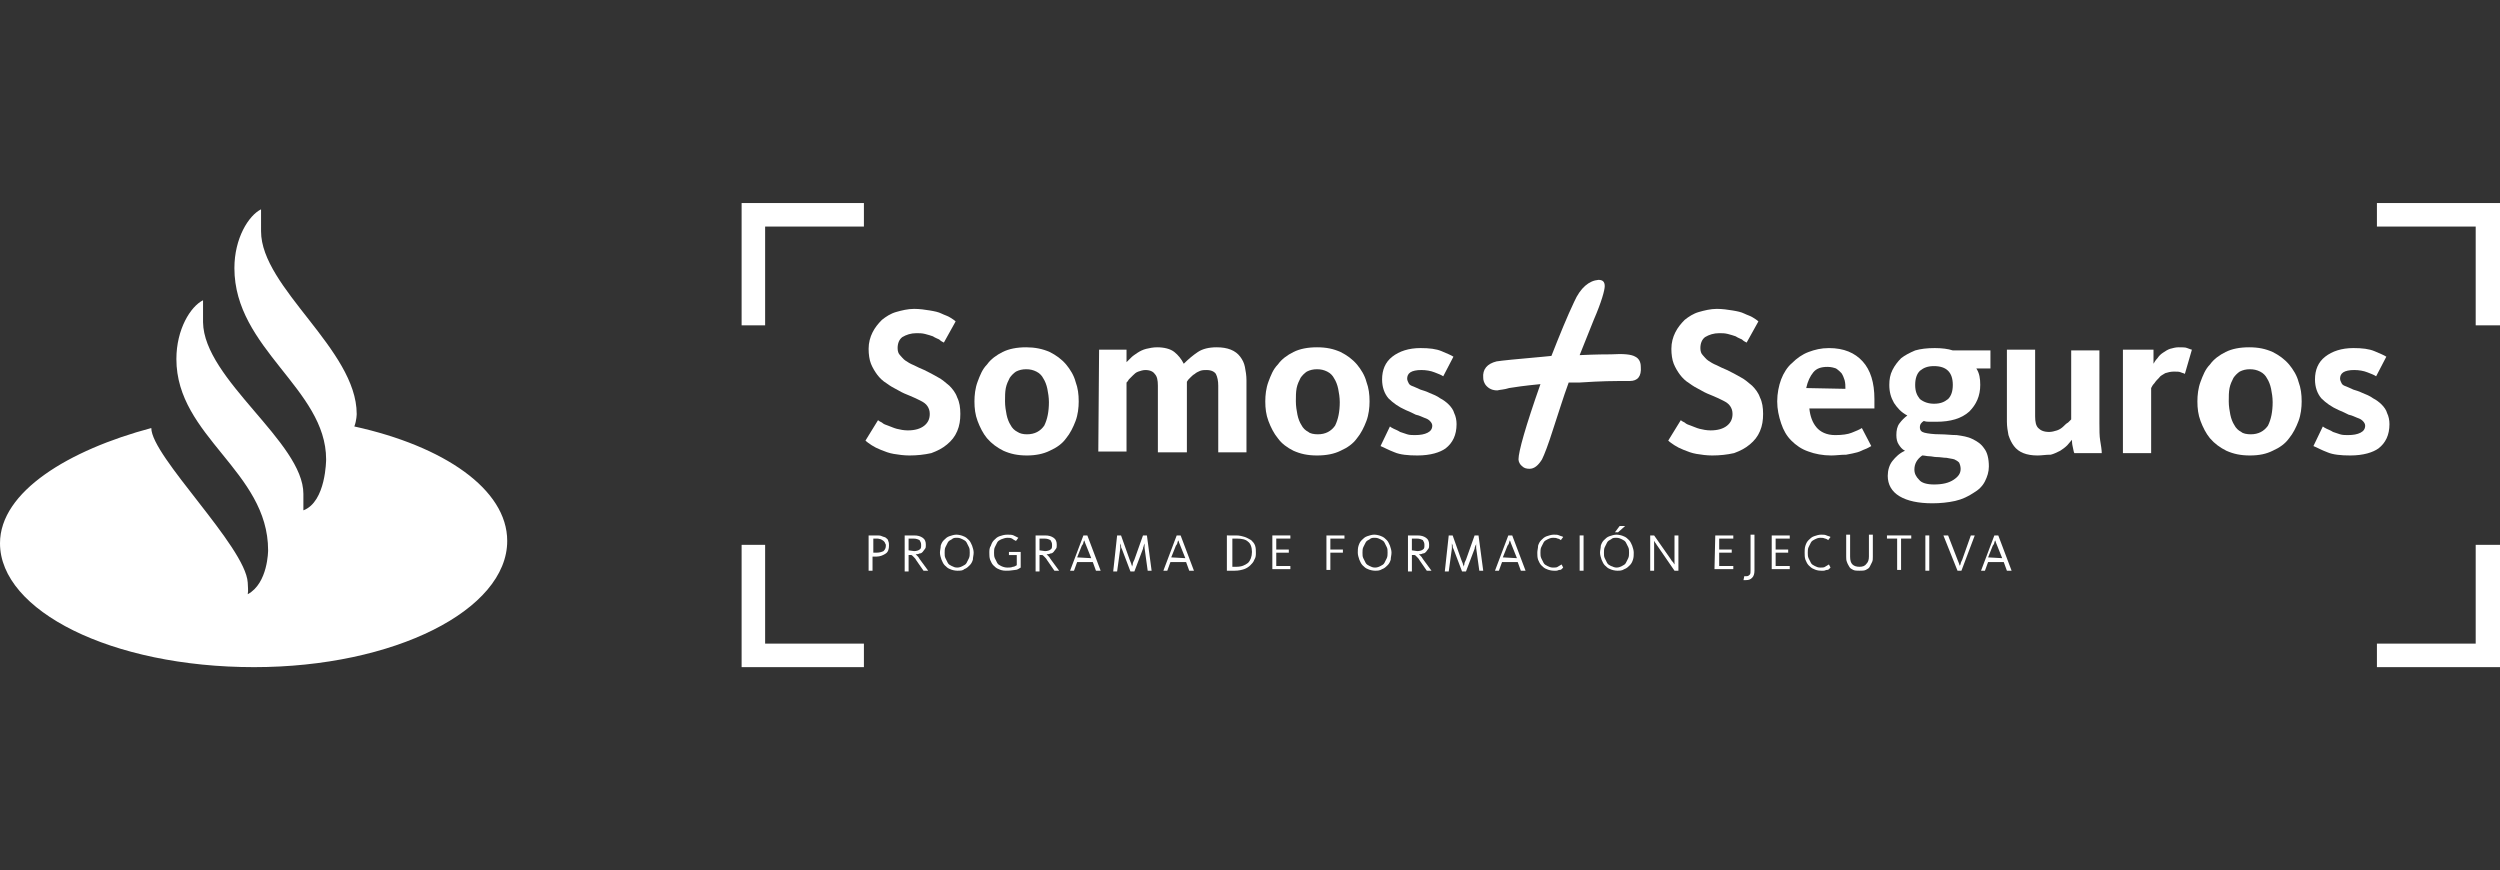 <?xml version="1.0" encoding="utf-8"?>
<!-- Generator: Adobe Illustrator 21.0.0, SVG Export Plug-In . SVG Version: 6.00 Build 0)  -->
<svg version="1.1" id="ESP" xmlns="http://www.w3.org/2000/svg" xmlns:xlink="http://www.w3.org/1999/xlink" x="0px" y="0px"
	 viewBox="0 0 318.9 111" style="enable-background:new 0 0 318.9 111;" xml:space="preserve">
<rect x="0" y="0" width="318.9" height="111" fill="#333333" stroke="none"/>
<style type="text/css">
	.st0{fill:#FFFFFF;}
</style>
<g>
	<g>
		<g>
			<path class="st0" d="M197.9,45.4c1.1-2.8,2-5,2.9-6.9c0.8-1.8,1.9-2.7,3.1-2.8c0.5,0,0.8,0.2,0.8,0.8c0,0.5-0.4,2-1.4,4.3
				c-0.4,1-1,2.5-1.8,4.5c2.2-0.1,3.5-0.1,4-0.1c1.6-0.1,2.6,0,3.1,0.3c0.4,0.2,0.7,0.6,0.7,1.3c0.1,1.2-0.4,1.8-1.4,1.8
				c-0.3,0-0.7,0-1.3,0c-0.5,0-2.2,0-5.2,0.2h-1.3c-0.7,1.9-1.3,3.9-2,6c-0.6,1.9-1.1,3.2-1.4,3.8c-0.5,0.8-1,1.2-1.6,1.2
				c-0.4,0-0.7-0.1-0.9-0.3c-0.3-0.2-0.5-0.6-0.5-0.9c0-1,0.9-4.2,2.8-9.6c-2.1,0.2-3.4,0.4-4,0.5c-0.6,0.2-1.1,0.2-1.5,0.3
				c-0.6,0-1.1-0.2-1.5-0.7c-0.2-0.3-0.3-0.6-0.3-0.9c-0.1-1.1,0.5-1.8,1.7-2.1c0.6-0.1,2.6-0.3,6-0.6L197.9,45.4z"/>
		</g>
		<polygon class="st0" points="318.9,85.1 303.2,85.1 303.2,82.1 315.8,82.1 315.8,69.5 318.9,69.5 		"/>
		<polygon class="st0" points="318.9,25.9 318.9,41.5 315.8,41.5 315.8,28.9 303.2,28.9 303.2,25.9 		"/>
		<polygon class="st0" points="94.6,25.9 110.2,25.9 110.2,28.9 97.6,28.9 97.6,41.5 94.6,41.5 		"/>
		<polygon class="st0" points="94.6,85.1 94.6,69.5 97.6,69.5 97.6,82.1 110.2,82.1 110.2,85.1 		"/>
		<g>
			<path class="st0" d="M116,58.1c-0.7,0-1.4-0.1-2-0.2c-0.6-0.1-1.1-0.3-1.6-0.5s-0.9-0.4-1.2-0.6c-0.3-0.2-0.6-0.4-0.8-0.6
				l1.6-2.6c0.1,0.1,0.3,0.2,0.5,0.3c0.2,0.2,0.5,0.3,0.8,0.4c0.3,0.1,0.7,0.3,1.1,0.4c0.4,0.1,0.9,0.2,1.4,0.2
				c0.9,0,1.6-0.2,2.1-0.6c0.5-0.4,0.7-0.9,0.7-1.5c0-0.4-0.1-0.7-0.3-1s-0.5-0.5-0.9-0.7s-0.8-0.4-1.3-0.6c-0.5-0.2-1-0.4-1.5-0.7
				c-0.6-0.3-1.1-0.6-1.5-0.9c-0.5-0.3-0.9-0.7-1.2-1.1c-0.3-0.4-0.6-0.9-0.8-1.4c-0.2-0.5-0.3-1.2-0.3-1.9c0-0.8,0.2-1.5,0.5-2.1
				s0.7-1.1,1.2-1.6c0.5-0.4,1.1-0.8,1.8-1s1.5-0.4,2.3-0.4c0.7,0,1.4,0.1,2,0.2c0.6,0.1,1.1,0.2,1.5,0.4s0.8,0.3,1.1,0.5
				s0.5,0.3,0.7,0.5l-1.5,2.7c-0.2-0.1-0.4-0.2-0.6-0.4c-0.2-0.1-0.5-0.2-0.8-0.4c-0.3-0.1-0.6-0.2-1-0.3s-0.7-0.1-1.1-0.1
				c-0.7,0-1.3,0.2-1.8,0.5c-0.4,0.3-0.6,0.8-0.6,1.4c0,0.4,0.1,0.7,0.3,0.9s0.4,0.5,0.7,0.7s0.6,0.4,1.1,0.6
				c0.4,0.2,0.8,0.4,1.3,0.6c0.6,0.3,1.2,0.6,1.7,0.9c0.6,0.3,1,0.7,1.5,1.1c0.4,0.4,0.8,0.9,1,1.5c0.3,0.6,0.4,1.3,0.4,2.1
				s-0.1,1.5-0.4,2.2c-0.3,0.7-0.7,1.2-1.3,1.7s-1.2,0.8-2,1.1C117.9,58,117,58.1,116,58.1z"/>
			<path class="st0" d="M131,58.1c-1.2,0-2.1-0.2-3-0.6c-0.8-0.4-1.5-0.9-2.1-1.6c-0.5-0.6-0.9-1.4-1.2-2.2s-0.4-1.6-0.4-2.5
				c0-0.8,0.1-1.7,0.4-2.5c0.3-0.8,0.6-1.6,1.2-2.2c0.5-0.7,1.2-1.2,2-1.6c0.8-0.4,1.8-0.6,3-0.6c1.1,0,2.1,0.2,3,0.6
				c0.8,0.4,1.5,0.9,2.1,1.6c0.5,0.6,1,1.4,1.2,2.2c0.3,0.8,0.4,1.6,0.4,2.5c0,0.8-0.1,1.7-0.4,2.5c-0.3,0.8-0.7,1.6-1.2,2.2
				c-0.5,0.7-1.2,1.2-2.1,1.6C133.1,57.9,132.1,58.1,131,58.1z M131,55.4c1,0,1.7-0.4,2.2-1.1c0.4-0.8,0.6-1.8,0.6-3
				c0-0.6-0.1-1.2-0.2-1.7c-0.1-0.5-0.3-1-0.5-1.3c-0.2-0.4-0.5-0.7-0.9-0.9s-0.8-0.3-1.3-0.3s-0.9,0.1-1.3,0.3
				c-0.3,0.2-0.6,0.5-0.8,0.8c-0.2,0.4-0.4,0.8-0.5,1.3s-0.1,1.1-0.1,1.7c0,0.6,0.1,1.2,0.2,1.7c0.1,0.5,0.3,1,0.5,1.3
				c0.2,0.4,0.5,0.7,0.9,0.9C130.1,55.3,130.5,55.4,131,55.4z"/>
			<path class="st0" d="M140.2,44.6h3.5v1.6c0.2-0.2,0.4-0.4,0.6-0.6c0.2-0.2,0.5-0.4,0.8-0.6c0.3-0.2,0.7-0.4,1.1-0.5
				c0.4-0.1,0.9-0.2,1.4-0.2c0.9,0,1.7,0.2,2.2,0.6c0.5,0.4,0.9,0.9,1.2,1.5c0.6-0.6,1.2-1.1,1.8-1.5s1.4-0.6,2.4-0.6
				c0.7,0,1.3,0.1,1.8,0.3s0.9,0.5,1.2,0.9s0.5,0.8,0.6,1.3s0.2,1.1,0.2,1.7v9.2h-3.6v-8.5c0-0.6-0.1-1.1-0.3-1.5
				c-0.2-0.3-0.6-0.5-1.2-0.5c-0.3,0-0.5,0-0.8,0.1c-0.2,0.1-0.5,0.2-0.7,0.4c-0.2,0.1-0.4,0.3-0.6,0.5c-0.2,0.2-0.3,0.3-0.4,0.5v9
				h-3.7v-8.5c0-0.7-0.1-1.2-0.4-1.5c-0.2-0.3-0.6-0.5-1.2-0.5c-0.3,0-0.6,0.1-0.9,0.2c-0.3,0.1-0.5,0.3-0.7,0.5s-0.4,0.4-0.5,0.5
				c-0.1,0.2-0.2,0.3-0.3,0.4v8.8h-3.6L140.2,44.6L140.2,44.6z"/>
			<path class="st0" d="M168,58.1c-1.2,0-2.1-0.2-3-0.6c-0.8-0.4-1.5-0.9-2-1.6c-0.5-0.6-0.9-1.4-1.2-2.2s-0.4-1.6-0.4-2.5
				c0-0.8,0.1-1.7,0.4-2.5c0.3-0.8,0.6-1.6,1.2-2.2c0.5-0.7,1.2-1.2,2-1.6c0.8-0.4,1.8-0.6,3-0.6s2.1,0.2,3,0.6
				c0.8,0.4,1.5,0.9,2.1,1.6c0.5,0.6,1,1.4,1.2,2.2c0.3,0.8,0.4,1.6,0.4,2.5c0,0.8-0.1,1.7-0.4,2.5c-0.3,0.8-0.7,1.6-1.2,2.2
				c-0.5,0.7-1.2,1.2-2.1,1.6C170.2,57.9,169.2,58.1,168,58.1z M168.1,55.4c1,0,1.7-0.4,2.2-1.1c0.4-0.8,0.6-1.8,0.6-3
				c0-0.6-0.1-1.2-0.2-1.7c-0.1-0.5-0.3-1-0.5-1.3c-0.2-0.4-0.5-0.7-0.9-0.9s-0.8-0.3-1.3-0.3s-0.9,0.1-1.3,0.3
				c-0.3,0.2-0.6,0.5-0.8,0.8c-0.2,0.4-0.4,0.8-0.5,1.3s-0.1,1.1-0.1,1.7c0,0.6,0.1,1.2,0.2,1.7c0.1,0.5,0.3,1,0.5,1.3
				c0.2,0.4,0.5,0.7,0.9,0.9C167.1,55.3,167.6,55.4,168.1,55.4z"/>
			<path class="st0" d="M180.8,58.1c-1.2,0-2.2-0.1-2.9-0.4c-0.8-0.3-1.3-0.6-1.8-0.8l1.2-2.5c0.1,0.1,0.3,0.2,0.5,0.3
				s0.5,0.2,0.8,0.4c0.3,0.1,0.6,0.2,0.9,0.3c0.3,0.1,0.7,0.1,1,0.1c0.7,0,1.2-0.1,1.6-0.3c0.4-0.2,0.6-0.5,0.6-0.9
				c0-0.2-0.1-0.4-0.3-0.6c-0.2-0.2-0.4-0.3-0.7-0.4c-0.3-0.1-0.6-0.3-1.1-0.4c-0.4-0.2-0.8-0.4-1.3-0.6c-0.9-0.4-1.6-0.9-2.2-1.5
				c-0.5-0.6-0.8-1.4-0.8-2.4c0-1.2,0.4-2.2,1.3-2.9c0.9-0.7,2.1-1.1,3.6-1.1c1.1,0,2,0.1,2.7,0.4c0.7,0.3,1.2,0.5,1.5,0.7l-1.3,2.5
				c-0.3-0.2-0.6-0.3-1.1-0.5s-1.1-0.3-1.7-0.3c-0.6,0-1.1,0.1-1.4,0.3c-0.3,0.2-0.4,0.5-0.4,0.8c0,0.2,0.1,0.4,0.2,0.6
				c0.1,0.2,0.3,0.3,0.6,0.4c0.2,0.1,0.5,0.2,0.9,0.4c0.3,0.1,0.7,0.2,1.1,0.4c0.5,0.2,1,0.4,1.4,0.7c0.4,0.2,0.8,0.5,1.1,0.8
				s0.6,0.7,0.7,1.1c0.2,0.4,0.3,0.9,0.3,1.4c0,1.4-0.5,2.4-1.4,3.1C183.7,57.7,182.5,58.1,180.8,58.1z"/>
		</g>
		<g>
			<path class="st0" d="M218.4,58.1c-0.7,0-1.4-0.1-2-0.2c-0.6-0.1-1.1-0.3-1.6-0.5s-0.9-0.4-1.2-0.6c-0.3-0.2-0.6-0.4-0.8-0.6
				l1.6-2.6c0.1,0.1,0.3,0.2,0.5,0.3c0.2,0.2,0.5,0.3,0.8,0.4c0.3,0.1,0.7,0.3,1.1,0.4c0.4,0.1,0.9,0.2,1.4,0.2
				c0.9,0,1.6-0.2,2.1-0.6c0.5-0.4,0.7-0.9,0.7-1.5c0-0.4-0.1-0.7-0.3-1s-0.5-0.5-0.9-0.7s-0.8-0.4-1.3-0.6c-0.5-0.2-1-0.4-1.5-0.7
				c-0.6-0.3-1.1-0.6-1.5-0.9c-0.5-0.3-0.9-0.7-1.2-1.1c-0.3-0.4-0.6-0.9-0.8-1.4s-0.3-1.2-0.3-1.9c0-0.8,0.2-1.5,0.5-2.1
				s0.7-1.1,1.2-1.6c0.5-0.4,1.1-0.8,1.8-1s1.5-0.4,2.3-0.4c0.7,0,1.4,0.1,2,0.2c0.6,0.1,1.1,0.2,1.5,0.4s0.8,0.3,1.1,0.5
				s0.5,0.3,0.7,0.5l-1.5,2.7c-0.2-0.1-0.4-0.2-0.6-0.4c-0.2-0.1-0.5-0.2-0.8-0.4c-0.3-0.1-0.6-0.2-1-0.3s-0.7-0.1-1.1-0.1
				c-0.7,0-1.3,0.2-1.8,0.5c-0.4,0.3-0.6,0.8-0.6,1.4c0,0.4,0.1,0.7,0.3,0.9s0.4,0.5,0.7,0.7s0.6,0.4,1.1,0.6
				c0.4,0.2,0.8,0.4,1.3,0.6c0.6,0.3,1.2,0.6,1.7,0.9c0.6,0.3,1,0.7,1.5,1.1c0.4,0.4,0.8,0.9,1,1.5c0.3,0.6,0.4,1.3,0.4,2.1
				s-0.1,1.5-0.4,2.2c-0.3,0.7-0.7,1.2-1.3,1.7s-1.2,0.8-2,1.1C220.3,58,219.4,58.1,218.4,58.1z"/>
			<path class="st0" d="M233.6,58.1c-1.1,0-2.1-0.2-2.9-0.5c-0.9-0.3-1.6-0.8-2.2-1.4c-0.6-0.6-1-1.3-1.3-2.2s-0.5-1.8-0.5-2.8
				s0.2-2,0.5-2.8s0.8-1.6,1.4-2.1c0.6-0.6,1.3-1.1,2.1-1.4c0.8-0.3,1.6-0.5,2.6-0.5c1.9,0,3.3,0.6,4.3,1.7c1,1.1,1.5,2.7,1.5,4.8
				c0,0.2,0,0.4,0,0.6c0,0.2,0,0.4,0,0.6h-8.3c0.1,1,0.4,1.8,0.9,2.4c0.5,0.6,1.3,1,2.4,1c0.9,0,1.6-0.1,2.1-0.3s1-0.4,1.3-0.6
				l1.2,2.3c-0.2,0.1-0.5,0.3-0.8,0.4c-0.3,0.1-0.6,0.3-1,0.4c-0.4,0.1-0.8,0.2-1.4,0.3C234.8,58,234.2,58.1,233.6,58.1z
				 M235.4,49.6c0-0.4,0-0.7-0.1-1.1c-0.1-0.3-0.2-0.6-0.4-0.9c-0.2-0.2-0.4-0.4-0.7-0.6c-0.3-0.1-0.6-0.2-1.1-0.2
				c-0.8,0-1.4,0.2-1.8,0.7c-0.4,0.5-0.7,1.1-0.9,2L235.4,49.6L235.4,49.6z"/>
			<path class="st0" d="M246.5,64.2c-1.8,0-3.2-0.3-4.2-0.9c-1-0.6-1.5-1.5-1.5-2.6c0-0.7,0.2-1.4,0.6-1.9s0.9-1,1.6-1.3
				c-0.4-0.2-0.6-0.5-0.8-0.8c-0.2-0.3-0.3-0.7-0.3-1.2c0-0.6,0.1-1.1,0.4-1.5s0.6-0.7,1-1c-0.8-0.4-1.3-1-1.7-1.6
				c-0.4-0.7-0.6-1.4-0.6-2.3c0-0.7,0.1-1.3,0.4-1.9c0.3-0.6,0.7-1.1,1.1-1.5c0.5-0.4,1.1-0.7,1.8-1c0.7-0.2,1.5-0.3,2.5-0.3
				c0.9,0,1.7,0.1,2.3,0.3h4.8V47h-1.8c0.4,0.6,0.5,1.3,0.5,2.1c0,1.4-0.5,2.5-1.4,3.4c-1,0.9-2.4,1.3-4.2,1.3c-0.3,0-0.5,0-0.8,0
				s-0.5,0-0.8-0.1c-0.3,0.2-0.5,0.4-0.5,0.8c0,0.4,0.2,0.6,0.6,0.7c0.4,0.1,1.1,0.2,2,0.2c0.7,0,1.4,0.1,2.1,0.1
				c0.7,0.1,1.4,0.2,2,0.5s1.1,0.6,1.5,1.2c0.4,0.5,0.6,1.3,0.6,2.3c0,0.7-0.2,1.3-0.5,1.9c-0.3,0.6-0.8,1.1-1.5,1.5
				c-0.6,0.4-1.4,0.8-2.3,1C248.5,64.1,247.5,64.2,246.5,64.2z M246.7,61.8c1.1,0,1.9-0.2,2.5-0.6c0.6-0.4,0.9-0.8,0.9-1.4
				c0-0.3-0.1-0.6-0.2-0.8c-0.2-0.2-0.4-0.3-0.6-0.4c-0.3-0.1-0.6-0.1-1-0.2c-0.4,0-0.8-0.1-1.3-0.1c-0.3,0-0.6-0.1-0.9-0.1
				s-0.6-0.1-0.9-0.1c-0.7,0.5-1,1.1-1,1.8c0,0.5,0.2,0.9,0.6,1.3C245.1,61.6,245.8,61.8,246.7,61.8z M246.7,51.5
				c0.8,0,1.3-0.2,1.8-0.6c0.4-0.4,0.6-1,0.6-1.8s-0.2-1.4-0.6-1.8c-0.4-0.4-1-0.6-1.8-0.6s-1.3,0.2-1.8,0.6c-0.4,0.4-0.6,1-0.6,1.8
				s0.2,1.3,0.6,1.8C245.4,51.3,246,51.5,246.7,51.5z"/>
			<path class="st0" d="M259.9,58.1c-0.7,0-1.3-0.1-1.8-0.3s-0.9-0.5-1.2-0.9c-0.3-0.4-0.5-0.8-0.7-1.4c-0.1-0.5-0.2-1.1-0.2-1.7
				v-9.2h3.6v8.5c0,0.7,0.1,1.2,0.4,1.5s0.7,0.5,1.4,0.5c0.3,0,0.7-0.1,1-0.2c0.3-0.1,0.6-0.3,0.8-0.5c0.2-0.2,0.4-0.4,0.6-0.5
				c0.2-0.2,0.3-0.3,0.4-0.4v-8.8h3.6V54c0,0.8,0,1.6,0.1,2.2c0.1,0.6,0.2,1.2,0.2,1.6h-3.5c-0.1-0.2-0.1-0.4-0.2-0.8
				c-0.1-0.4-0.1-0.7-0.1-0.9c-0.2,0.2-0.4,0.5-0.6,0.7c-0.3,0.3-0.6,0.5-0.9,0.7c-0.4,0.2-0.8,0.4-1.2,0.5
				C260.9,58,260.5,58.1,259.9,58.1z"/>
			<path class="st0" d="M271.1,44.6h3.6v1.8c0.1-0.2,0.3-0.5,0.5-0.7c0.2-0.3,0.4-0.5,0.7-0.7c0.3-0.2,0.6-0.4,0.9-0.5
				c0.4-0.1,0.7-0.2,1.1-0.2c0.5,0,0.9,0,1.1,0.1c0.3,0.1,0.5,0.2,0.6,0.2l-0.9,3.1c-0.1-0.1-0.3-0.1-0.5-0.2
				c-0.2-0.1-0.5-0.1-0.9-0.1s-0.8,0.1-1.1,0.2c-0.3,0.2-0.6,0.3-0.8,0.6c-0.2,0.2-0.4,0.4-0.6,0.7c-0.2,0.2-0.3,0.4-0.4,0.6v8.3
				h-3.6V44.6H271.1z"/>
			<path class="st0" d="M287,58.1c-1.2,0-2.1-0.2-3-0.6c-0.8-0.4-1.5-0.9-2.1-1.6c-0.5-0.6-0.9-1.4-1.2-2.2
				c-0.3-0.8-0.4-1.6-0.4-2.5c0-0.8,0.1-1.7,0.4-2.5s0.6-1.6,1.2-2.2c0.5-0.7,1.2-1.2,2-1.6c0.8-0.4,1.8-0.6,3-0.6s2.1,0.2,3,0.6
				c0.8,0.4,1.5,0.9,2.1,1.6c0.5,0.6,1,1.4,1.2,2.2c0.3,0.8,0.4,1.6,0.4,2.5c0,0.8-0.1,1.7-0.4,2.5s-0.7,1.6-1.2,2.2
				c-0.5,0.7-1.2,1.2-2.1,1.6C289.1,57.9,288.2,58.1,287,58.1z M287.1,55.4c1,0,1.7-0.4,2.2-1.1c0.4-0.8,0.6-1.8,0.6-3
				c0-0.6-0.1-1.2-0.2-1.7s-0.3-1-0.5-1.3c-0.2-0.4-0.5-0.7-0.9-0.9s-0.8-0.3-1.3-0.3s-0.9,0.1-1.3,0.3c-0.3,0.2-0.6,0.5-0.8,0.8
				c-0.2,0.4-0.4,0.8-0.5,1.3s-0.1,1.1-0.1,1.7c0,0.6,0.1,1.2,0.2,1.7s0.3,1,0.5,1.3c0.2,0.4,0.5,0.7,0.9,0.9
				C286.1,55.3,286.6,55.4,287.1,55.4z"/>
			<path class="st0" d="M299.8,58.1c-1.2,0-2.2-0.1-2.9-0.4c-0.8-0.3-1.3-0.6-1.8-0.8l1.2-2.5c0.1,0.1,0.3,0.2,0.5,0.3
				s0.5,0.2,0.8,0.4c0.3,0.1,0.6,0.2,0.9,0.3s0.7,0.1,1,0.1c0.7,0,1.2-0.1,1.6-0.3s0.6-0.5,0.6-0.9c0-0.2-0.1-0.4-0.3-0.6
				c-0.2-0.2-0.4-0.3-0.7-0.4c-0.3-0.1-0.6-0.3-1.1-0.4c-0.4-0.2-0.8-0.4-1.3-0.6c-0.9-0.4-1.6-0.9-2.2-1.5
				c-0.5-0.6-0.8-1.4-0.8-2.4c0-1.2,0.4-2.2,1.3-2.9s2.1-1.1,3.6-1.1c1.1,0,2,0.1,2.7,0.4c0.7,0.3,1.2,0.5,1.5,0.7l-1.3,2.5
				c-0.3-0.2-0.6-0.3-1.1-0.5s-1.1-0.3-1.7-0.3s-1.1,0.1-1.4,0.3s-0.4,0.5-0.4,0.8c0,0.2,0.1,0.4,0.2,0.6c0.1,0.2,0.3,0.3,0.6,0.4
				c0.2,0.1,0.5,0.2,0.9,0.4c0.3,0.1,0.7,0.2,1.1,0.4c0.5,0.2,1,0.4,1.4,0.7c0.4,0.2,0.8,0.5,1.1,0.8c0.3,0.3,0.6,0.7,0.7,1.1
				c0.2,0.4,0.3,0.9,0.3,1.4c0,1.4-0.5,2.4-1.4,3.1C302.7,57.7,301.5,58.1,299.8,58.1z"/>
		</g>
		<g>
			<path class="st0" d="M110.8,68.3h1.1c0.2,0,0.4,0,0.6,0.1c0.2,0.1,0.4,0.1,0.5,0.2s0.3,0.2,0.3,0.4c0.1,0.2,0.1,0.4,0.1,0.6
				c0,0.4-0.1,0.8-0.4,1c-0.3,0.2-0.7,0.4-1.2,0.4h-0.5v1.8h-0.5L110.8,68.3L110.8,68.3z M111.8,70.5c0.4,0,0.7-0.1,0.9-0.2
				c0.2-0.2,0.3-0.4,0.3-0.7c0-0.1,0-0.2-0.1-0.3c0-0.1-0.1-0.2-0.2-0.3c-0.1-0.1-0.2-0.1-0.3-0.2c-0.1,0-0.3-0.1-0.5-0.1h-0.5v1.8
				C111.4,70.5,111.8,70.5,111.8,70.5z"/>
			<path class="st0" d="M115.4,68.3h1.2c0.5,0,0.8,0.1,1.1,0.3c0.3,0.2,0.4,0.5,0.4,0.9c0,0.2,0,0.4-0.1,0.5s-0.2,0.3-0.3,0.4
				s-0.2,0.2-0.4,0.2c-0.2,0.1-0.3,0.1-0.5,0.1l0,0c0,0,0.1,0.1,0.2,0.2c0.1,0.1,0.2,0.2,0.3,0.4l1.1,1.5h-0.6l-0.9-1.3
				c-0.1-0.2-0.2-0.3-0.3-0.4s-0.2-0.2-0.2-0.2c-0.1-0.1-0.1-0.1-0.2-0.1c-0.1,0-0.1,0-0.2,0h-0.1v2.1h-0.5V68.3z M116.6,70.3
				c0.3,0,0.6-0.1,0.7-0.2c0.2-0.1,0.2-0.3,0.2-0.6c0-0.3-0.1-0.4-0.2-0.6c-0.2-0.1-0.4-0.2-0.8-0.2h-0.6v1.5L116.6,70.3L116.6,70.3
				z"/>
			<path class="st0" d="M122.1,72.8c-0.3,0-0.7-0.1-0.9-0.2c-0.3-0.1-0.5-0.3-0.7-0.5s-0.3-0.5-0.4-0.7c-0.1-0.3-0.2-0.6-0.2-0.9
				s0.1-0.6,0.1-0.9c0.1-0.3,0.2-0.5,0.4-0.7s0.4-0.4,0.7-0.5s0.6-0.2,0.9-0.2c0.3,0,0.7,0.1,0.9,0.2c0.3,0.1,0.5,0.3,0.7,0.5
				s0.3,0.5,0.4,0.7c0.1,0.3,0.2,0.6,0.2,0.9s-0.1,0.6-0.1,0.9c-0.1,0.3-0.2,0.5-0.4,0.7s-0.4,0.4-0.7,0.5
				C122.8,72.8,122.5,72.8,122.1,72.8z M122.1,72.4c0.3,0,0.5-0.1,0.7-0.2s0.4-0.2,0.5-0.4c0.1-0.2,0.2-0.4,0.3-0.6s0.1-0.5,0.1-0.7
				c0-0.3,0-0.5-0.1-0.7s-0.2-0.4-0.3-0.6s-0.3-0.3-0.5-0.4s-0.4-0.2-0.7-0.2s-0.5,0-0.7,0.2c-0.2,0.1-0.4,0.2-0.5,0.4
				c-0.1,0.2-0.2,0.4-0.3,0.6s-0.1,0.5-0.1,0.7c0,0.3,0,0.5,0.1,0.7s0.2,0.4,0.3,0.6s0.3,0.3,0.5,0.4S121.8,72.4,122.1,72.4z"/>
			<path class="st0" d="M128.3,72.8c-0.4,0-0.7-0.1-0.9-0.2c-0.3-0.1-0.5-0.3-0.7-0.5s-0.3-0.5-0.4-0.7c-0.1-0.3-0.1-0.6-0.1-0.9
				s0-0.6,0.2-0.9c0.1-0.3,0.2-0.5,0.4-0.7s0.4-0.4,0.7-0.5s0.6-0.2,1-0.2c0.3,0,0.6,0,0.8,0.1s0.4,0.2,0.6,0.3l-0.3,0.4
				c-0.2-0.1-0.4-0.2-0.5-0.3c-0.2-0.1-0.4-0.1-0.6-0.1c-0.3,0-0.5,0.1-0.8,0.2c-0.2,0.1-0.4,0.2-0.5,0.4c-0.1,0.2-0.2,0.4-0.3,0.6
				s-0.1,0.5-0.1,0.7s0,0.5,0.1,0.7s0.2,0.4,0.3,0.6s0.3,0.3,0.5,0.4s0.5,0.2,0.8,0.2c0.2,0,0.5,0,0.7-0.1c0.2,0,0.3-0.1,0.5-0.2
				v-1.3h-1v-0.4h1.5v2c-0.2,0.1-0.4,0.3-0.7,0.3C128.9,72.8,128.6,72.8,128.3,72.8z"/>
			<path class="st0" d="M132.1,68.3h1.2c0.5,0,0.8,0.1,1.1,0.3c0.3,0.2,0.4,0.5,0.4,0.9c0,0.2,0,0.4-0.1,0.5s-0.2,0.3-0.3,0.4
				s-0.2,0.2-0.4,0.2c-0.2,0.1-0.3,0.1-0.5,0.1l0,0c0,0,0.1,0.1,0.2,0.2c0.1,0.1,0.2,0.2,0.3,0.4l1.1,1.5h-0.6l-0.9-1.3
				c-0.1-0.2-0.2-0.3-0.3-0.4s-0.2-0.2-0.2-0.2c-0.1-0.1-0.1-0.1-0.2-0.1c-0.1,0-0.1,0-0.2,0h-0.1v2.1h-0.5V68.3z M133.3,70.3
				c0.3,0,0.6-0.1,0.7-0.2c0.2-0.1,0.2-0.3,0.2-0.6c0-0.3-0.1-0.4-0.2-0.6c-0.2-0.1-0.4-0.2-0.8-0.2h-0.6v1.5L133.3,70.3L133.3,70.3
				z"/>
			<path class="st0" d="M138.2,68.3h0.5l1.7,4.5h-0.6l-0.4-1.1h-2l-0.4,1.1h-0.5L138.2,68.3z M139.2,71.2l-0.6-1.5
				c-0.1-0.2-0.1-0.3-0.2-0.5c0-0.1-0.1-0.2-0.1-0.3l0,0c0,0.1-0.1,0.2-0.1,0.3c0,0.1-0.1,0.3-0.2,0.4l-0.6,1.5L139.2,71.2
				L139.2,71.2z"/>
			<path class="st0" d="M142.5,68.3h0.5l1.1,3.1c0.1,0.2,0.1,0.3,0.2,0.5c0,0.1,0.1,0.2,0.1,0.4l0,0c0-0.1,0.1-0.2,0.1-0.4
				c0-0.1,0.1-0.3,0.2-0.5l1.1-3.1h0.5l0.6,4.5h-0.5l-0.4-2.9c0-0.2,0-0.3,0-0.4s0-0.2,0-0.2l0,0c0,0.1-0.1,0.2-0.1,0.3
				c0,0.1-0.1,0.2-0.1,0.4l-1.1,2.9h-0.5l-1.1-2.9c-0.1-0.1-0.1-0.3-0.1-0.4s-0.1-0.2-0.1-0.3l0,0c0,0.1,0,0.2,0,0.3
				c0,0.1,0,0.2,0,0.4l-0.4,2.9H142L142.5,68.3z"/>
			<path class="st0" d="M150.1,68.3h0.5l1.7,4.5h-0.6l-0.4-1.1h-2l-0.4,1.1h-0.5L150.1,68.3z M151.2,71.2l-0.6-1.5
				c-0.1-0.2-0.1-0.3-0.2-0.5c0-0.1-0.1-0.2-0.1-0.3l0,0c0,0.1-0.1,0.2-0.1,0.3c0,0.1-0.1,0.3-0.2,0.4l-0.6,1.5L151.2,71.2
				L151.2,71.2z"/>
			<path class="st0" d="M156.7,68.3h1c0.4,0,0.8,0.1,1.1,0.2s0.6,0.3,0.8,0.4c0.2,0.2,0.4,0.4,0.5,0.7c0.1,0.3,0.1,0.6,0.1,0.9
				s0,0.6-0.2,0.9c-0.1,0.3-0.3,0.5-0.5,0.7s-0.5,0.4-0.8,0.5s-0.7,0.2-1.2,0.2h-1v-4.5H156.7z M157.7,72.3c0.7,0,1.1-0.2,1.5-0.5
				c0.3-0.3,0.5-0.8,0.5-1.4s-0.2-1.1-0.5-1.3c-0.3-0.3-0.8-0.4-1.5-0.4h-0.5v3.6C157.2,72.3,157.7,72.3,157.7,72.3z"/>
			<path class="st0" d="M162.3,68.3h2.3v0.4h-1.8v1.4h1.6v0.4h-1.6v1.7h1.8v0.4h-2.3V68.3z"/>
			<path class="st0" d="M169.2,68.3h2.3v0.4h-1.8v1.4h1.6v0.4h-1.6v2.2h-0.5V68.3z"/>
			<path class="st0" d="M175.4,72.8c-0.3,0-0.7-0.1-0.9-0.2c-0.3-0.1-0.5-0.3-0.7-0.5s-0.3-0.5-0.4-0.7c-0.1-0.3-0.2-0.6-0.2-0.9
				s0-0.6,0.1-0.9s0.2-0.5,0.4-0.7s0.4-0.4,0.7-0.5s0.6-0.2,0.9-0.2c0.3,0,0.7,0.1,0.9,0.2c0.3,0.1,0.5,0.3,0.7,0.5s0.3,0.5,0.4,0.7
				c0.1,0.3,0.2,0.6,0.2,0.9s-0.1,0.6-0.1,0.9c-0.1,0.3-0.2,0.5-0.4,0.7s-0.4,0.4-0.7,0.5C176,72.8,175.7,72.8,175.4,72.8z
				 M175.4,72.4c0.3,0,0.5-0.1,0.7-0.2s0.4-0.2,0.5-0.4c0.1-0.2,0.2-0.4,0.3-0.6s0.1-0.5,0.1-0.7c0-0.3,0-0.5-0.1-0.7
				s-0.2-0.4-0.3-0.6s-0.3-0.3-0.5-0.4s-0.4-0.2-0.7-0.2s-0.5,0-0.7,0.2c-0.2,0.1-0.4,0.2-0.5,0.4c-0.1,0.2-0.2,0.4-0.3,0.6
				s-0.1,0.5-0.1,0.7c0,0.3,0,0.5,0.1,0.7s0.2,0.4,0.3,0.6s0.3,0.3,0.5,0.4S175.1,72.4,175.4,72.4z"/>
			<path class="st0" d="M179.6,68.3h1.2c0.5,0,0.8,0.1,1.1,0.3c0.3,0.2,0.4,0.5,0.4,0.9c0,0.2,0,0.4-0.1,0.5s-0.2,0.3-0.3,0.4
				s-0.2,0.2-0.4,0.2c-0.2,0.1-0.3,0.1-0.5,0.1l0,0c0,0,0.1,0.1,0.2,0.2c0.1,0.1,0.2,0.2,0.3,0.4l1.1,1.5H182l-0.9-1.3
				c-0.1-0.2-0.2-0.3-0.3-0.4s-0.2-0.2-0.2-0.2c-0.1-0.1-0.1-0.1-0.2-0.1c-0.1,0-0.1,0-0.2,0h-0.1v2.1h-0.5V68.3z M180.8,70.3
				c0.3,0,0.6-0.1,0.7-0.2c0.2-0.1,0.2-0.3,0.2-0.6c0-0.3-0.1-0.4-0.2-0.6c-0.2-0.1-0.4-0.2-0.8-0.2h-0.6v1.5L180.8,70.3L180.8,70.3
				z"/>
			<path class="st0" d="M184.8,68.3h0.5l1.1,3.1c0.1,0.2,0.1,0.3,0.2,0.5c0,0.1,0.1,0.2,0.1,0.4l0,0c0-0.1,0.1-0.2,0.1-0.4
				c0-0.1,0.1-0.3,0.2-0.5l1.1-3.1h0.5l0.6,4.5h-0.5l-0.4-2.9c0-0.2,0-0.3,0-0.4s0-0.2,0-0.2l0,0c0,0.1,0,0.2-0.1,0.3
				c0,0.1-0.1,0.2-0.1,0.4l-1.1,2.9h-0.5l-1.1-2.9c-0.1-0.1-0.1-0.3-0.1-0.4s-0.1-0.2-0.1-0.3l0,0c0,0.1,0,0.2,0,0.3
				c0,0.1,0,0.2,0,0.4l-0.4,2.9h-0.5L184.8,68.3z"/>
			<path class="st0" d="M192.4,68.3h0.5l1.7,4.5H194l-0.4-1.1h-2l-0.4,1.1h-0.5L192.4,68.3z M193.5,71.2l-0.6-1.5
				c-0.1-0.2-0.1-0.3-0.2-0.5c0-0.1-0.1-0.2-0.1-0.3l0,0c0,0.1-0.1,0.2-0.1,0.3c0,0.1-0.1,0.3-0.2,0.4l-0.6,1.5L193.5,71.2
				L193.5,71.2z"/>
			<path class="st0" d="M198.2,72.8c-0.3,0-0.7-0.1-0.9-0.2c-0.3-0.1-0.5-0.3-0.7-0.5s-0.3-0.5-0.4-0.7c-0.1-0.3-0.1-0.6-0.1-0.9
				s0.1-0.6,0.1-0.9c0.1-0.3,0.2-0.5,0.4-0.7s0.4-0.4,0.7-0.5s0.6-0.2,0.9-0.2c0.3,0,0.5,0,0.7,0.1s0.4,0.1,0.5,0.2l-0.3,0.4
				c-0.1-0.1-0.3-0.2-0.4-0.2c-0.2-0.1-0.4-0.1-0.6-0.1c-0.3,0-0.5,0.1-0.7,0.2s-0.4,0.2-0.5,0.4c-0.1,0.2-0.2,0.4-0.3,0.6
				s-0.1,0.5-0.1,0.7s0,0.5,0.1,0.7s0.2,0.4,0.3,0.6s0.3,0.3,0.5,0.4s0.4,0.2,0.7,0.2c0.2,0,0.5,0,0.6-0.1c0.2-0.1,0.3-0.2,0.5-0.3
				l0.2,0.4c-0.1,0.1-0.1,0.1-0.2,0.2c-0.1,0.1-0.2,0.1-0.3,0.1s-0.2,0.1-0.4,0.1C198.5,72.8,198.3,72.8,198.2,72.8z"/>
			<path class="st0" d="M201.5,68.3h0.5v4.5h-0.5V68.3z"/>
			<path class="st0" d="M206.3,72.8c-0.3,0-0.7-0.1-0.9-0.2c-0.3-0.1-0.5-0.3-0.7-0.5s-0.3-0.5-0.4-0.7c-0.1-0.3-0.2-0.6-0.2-0.9
				s0.1-0.6,0.1-0.9c0.1-0.3,0.2-0.5,0.4-0.7s0.4-0.4,0.7-0.5s0.6-0.2,0.9-0.2c0.3,0,0.7,0.1,0.9,0.2c0.3,0.1,0.5,0.3,0.7,0.5
				s0.3,0.5,0.4,0.7c0.1,0.3,0.2,0.6,0.2,0.9s0,0.6-0.1,0.9s-0.2,0.5-0.4,0.7s-0.4,0.4-0.7,0.5C206.9,72.8,206.6,72.8,206.3,72.8z
				 M206.2,72.4c0.3,0,0.5-0.1,0.7-0.2s0.4-0.2,0.5-0.4c0.1-0.2,0.2-0.4,0.3-0.6s0.1-0.5,0.1-0.7c0-0.3,0-0.5-0.1-0.7
				s-0.2-0.4-0.3-0.6s-0.3-0.3-0.5-0.4s-0.4-0.2-0.7-0.2s-0.5,0-0.7,0.2c-0.2,0.1-0.4,0.2-0.5,0.4c-0.1,0.2-0.2,0.4-0.3,0.6
				s-0.1,0.5-0.1,0.7c0,0.3,0,0.5,0.1,0.7s0.2,0.4,0.3,0.6s0.3,0.3,0.5,0.4S206,72.4,206.2,72.4z M206.6,67.1h0.7l-0.9,0.8H206
				L206.6,67.1z"/>
			<path class="st0" d="M210.5,68.3h0.5l2.1,3c0.1,0.2,0.2,0.3,0.3,0.4s0.1,0.2,0.2,0.3l0,0c0,0,0-0.1,0-0.2s0-0.2,0-0.4v-3.1h0.5
				v4.5h-0.5l-2.2-3.2c-0.1-0.1-0.1-0.2-0.2-0.3c-0.1-0.1-0.1-0.2-0.2-0.3l0,0c0,0,0,0.1,0,0.2s0,0.2,0,0.3v3.3h-0.5L210.5,68.3
				L210.5,68.3z"/>
			<path class="st0" d="M218.8,68.3h2.3v0.4h-1.8v1.4h1.6v0.4h-1.6v1.7h1.8v0.4h-2.4L218.8,68.3L218.8,68.3z"/>
			<path class="st0" d="M222.7,74c-0.1,0-0.2,0-0.2,0c-0.1,0-0.1,0-0.1,0l0.1-0.5h0.1c0,0,0.1,0,0.2,0c0.2,0,0.3-0.1,0.4-0.2
				c0.1-0.1,0.1-0.3,0.1-0.6v-4.5h0.5v4.6c0,0.4-0.1,0.7-0.3,0.9C223.3,73.9,223.1,74,222.7,74z"/>
			<path class="st0" d="M226,68.3h2.3v0.4h-1.8v1.4h1.6v0.4h-1.6v1.7h1.8v0.4H226V68.3z"/>
			<path class="st0" d="M232.3,72.8c-0.4,0-0.7-0.1-0.9-0.2c-0.3-0.1-0.5-0.3-0.7-0.5s-0.3-0.5-0.4-0.7c-0.1-0.3-0.1-0.6-0.1-0.9
				s0-0.6,0.1-0.9s0.2-0.5,0.4-0.7s0.4-0.4,0.7-0.5s0.6-0.2,0.9-0.2c0.3,0,0.5,0,0.7,0.1s0.4,0.1,0.5,0.2l-0.3,0.4
				c-0.1-0.1-0.3-0.2-0.4-0.2c-0.2-0.1-0.4-0.1-0.6-0.1c-0.3,0-0.5,0.1-0.7,0.2s-0.4,0.2-0.5,0.4c-0.1,0.2-0.2,0.4-0.3,0.6
				s-0.1,0.5-0.1,0.7s0,0.5,0.1,0.7s0.2,0.4,0.3,0.6s0.3,0.3,0.5,0.4s0.4,0.2,0.7,0.2c0.2,0,0.5,0,0.6-0.1c0.2-0.1,0.3-0.2,0.5-0.3
				l0.2,0.4c-0.1,0.1-0.1,0.1-0.2,0.2c-0.1,0.1-0.2,0.1-0.3,0.1s-0.2,0.1-0.4,0.1C232.6,72.8,232.5,72.8,232.3,72.8z"/>
			<path class="st0" d="M237.2,72.8c-0.3,0-0.6,0-0.8-0.1s-0.4-0.2-0.5-0.4c-0.1-0.2-0.2-0.3-0.3-0.6c-0.1-0.2-0.1-0.5-0.1-0.7v-2.8
				h0.5V71c0,0.5,0.1,0.8,0.3,1s0.5,0.3,0.9,0.3s0.7-0.1,0.9-0.4c0.2-0.2,0.3-0.5,0.3-0.9v-2.8h0.5V71c0,0.3,0,0.5-0.1,0.7
				s-0.2,0.4-0.3,0.6s-0.3,0.3-0.5,0.4C237.8,72.8,237.5,72.8,237.2,72.8z"/>
			<path class="st0" d="M241.9,68.7h-1.2v-0.4h3.1v0.4h-1.3v4H242v-4H241.9z"/>
			<path class="st0" d="M245.6,68.3h0.5v4.5h-0.5V68.3z"/>
			<path class="st0" d="M247.9,68.3h0.6l1.2,3.1c0.1,0.2,0.1,0.3,0.2,0.5c0,0.1,0.1,0.2,0.1,0.3l0,0c0-0.1,0.1-0.2,0.1-0.3
				c0-0.1,0.1-0.3,0.2-0.5l1.1-3.1h0.5l-1.7,4.5h-0.5L247.9,68.3z"/>
			<path class="st0" d="M254.4,68.3h0.5l1.7,4.5H256l-0.4-1.1h-2l-0.4,1.1h-0.5L254.4,68.3z M255.4,71.2l-0.6-1.5
				c-0.1-0.2-0.1-0.3-0.2-0.5c0-0.1-0.1-0.2-0.1-0.3l0,0c0,0.1-0.1,0.2-0.1,0.3c0,0.1-0.1,0.3-0.2,0.4l-0.6,1.5L255.4,71.2
				L255.4,71.2z"/>
		</g>
	</g>
	<path class="st0" d="M33.3,29.5c0,7.2,12.2,15.1,12.2,23.3c0,0,0,0.8-0.3,1.6c11.4,2.5,19.5,8,19.5,14.6c0,8.8-14.4,16.1-32.3,16.1
		C14.2,85.1,0,77.9,0,69.3c0-6.6,8.8-11.9,19.3-14.7c0,3.6,12,15.1,12.3,19.7c0,0.5,0.1,1,0,1.5c2.6-1.4,2.6-5.6,2.6-5.6
		c0-10.1-11.7-14.5-11.7-24.4c0-3.8,1.8-6.7,3.4-7.5v2.8C26,48.4,38.7,56.4,38.7,63v2.1c2.9-1.1,2.9-6.5,2.9-6.5
		c0-9-11.7-14.1-11.7-24.4c0-3.8,1.8-6.7,3.4-7.5L33.3,29.5L33.3,29.5z"/>
</g>
</svg>
